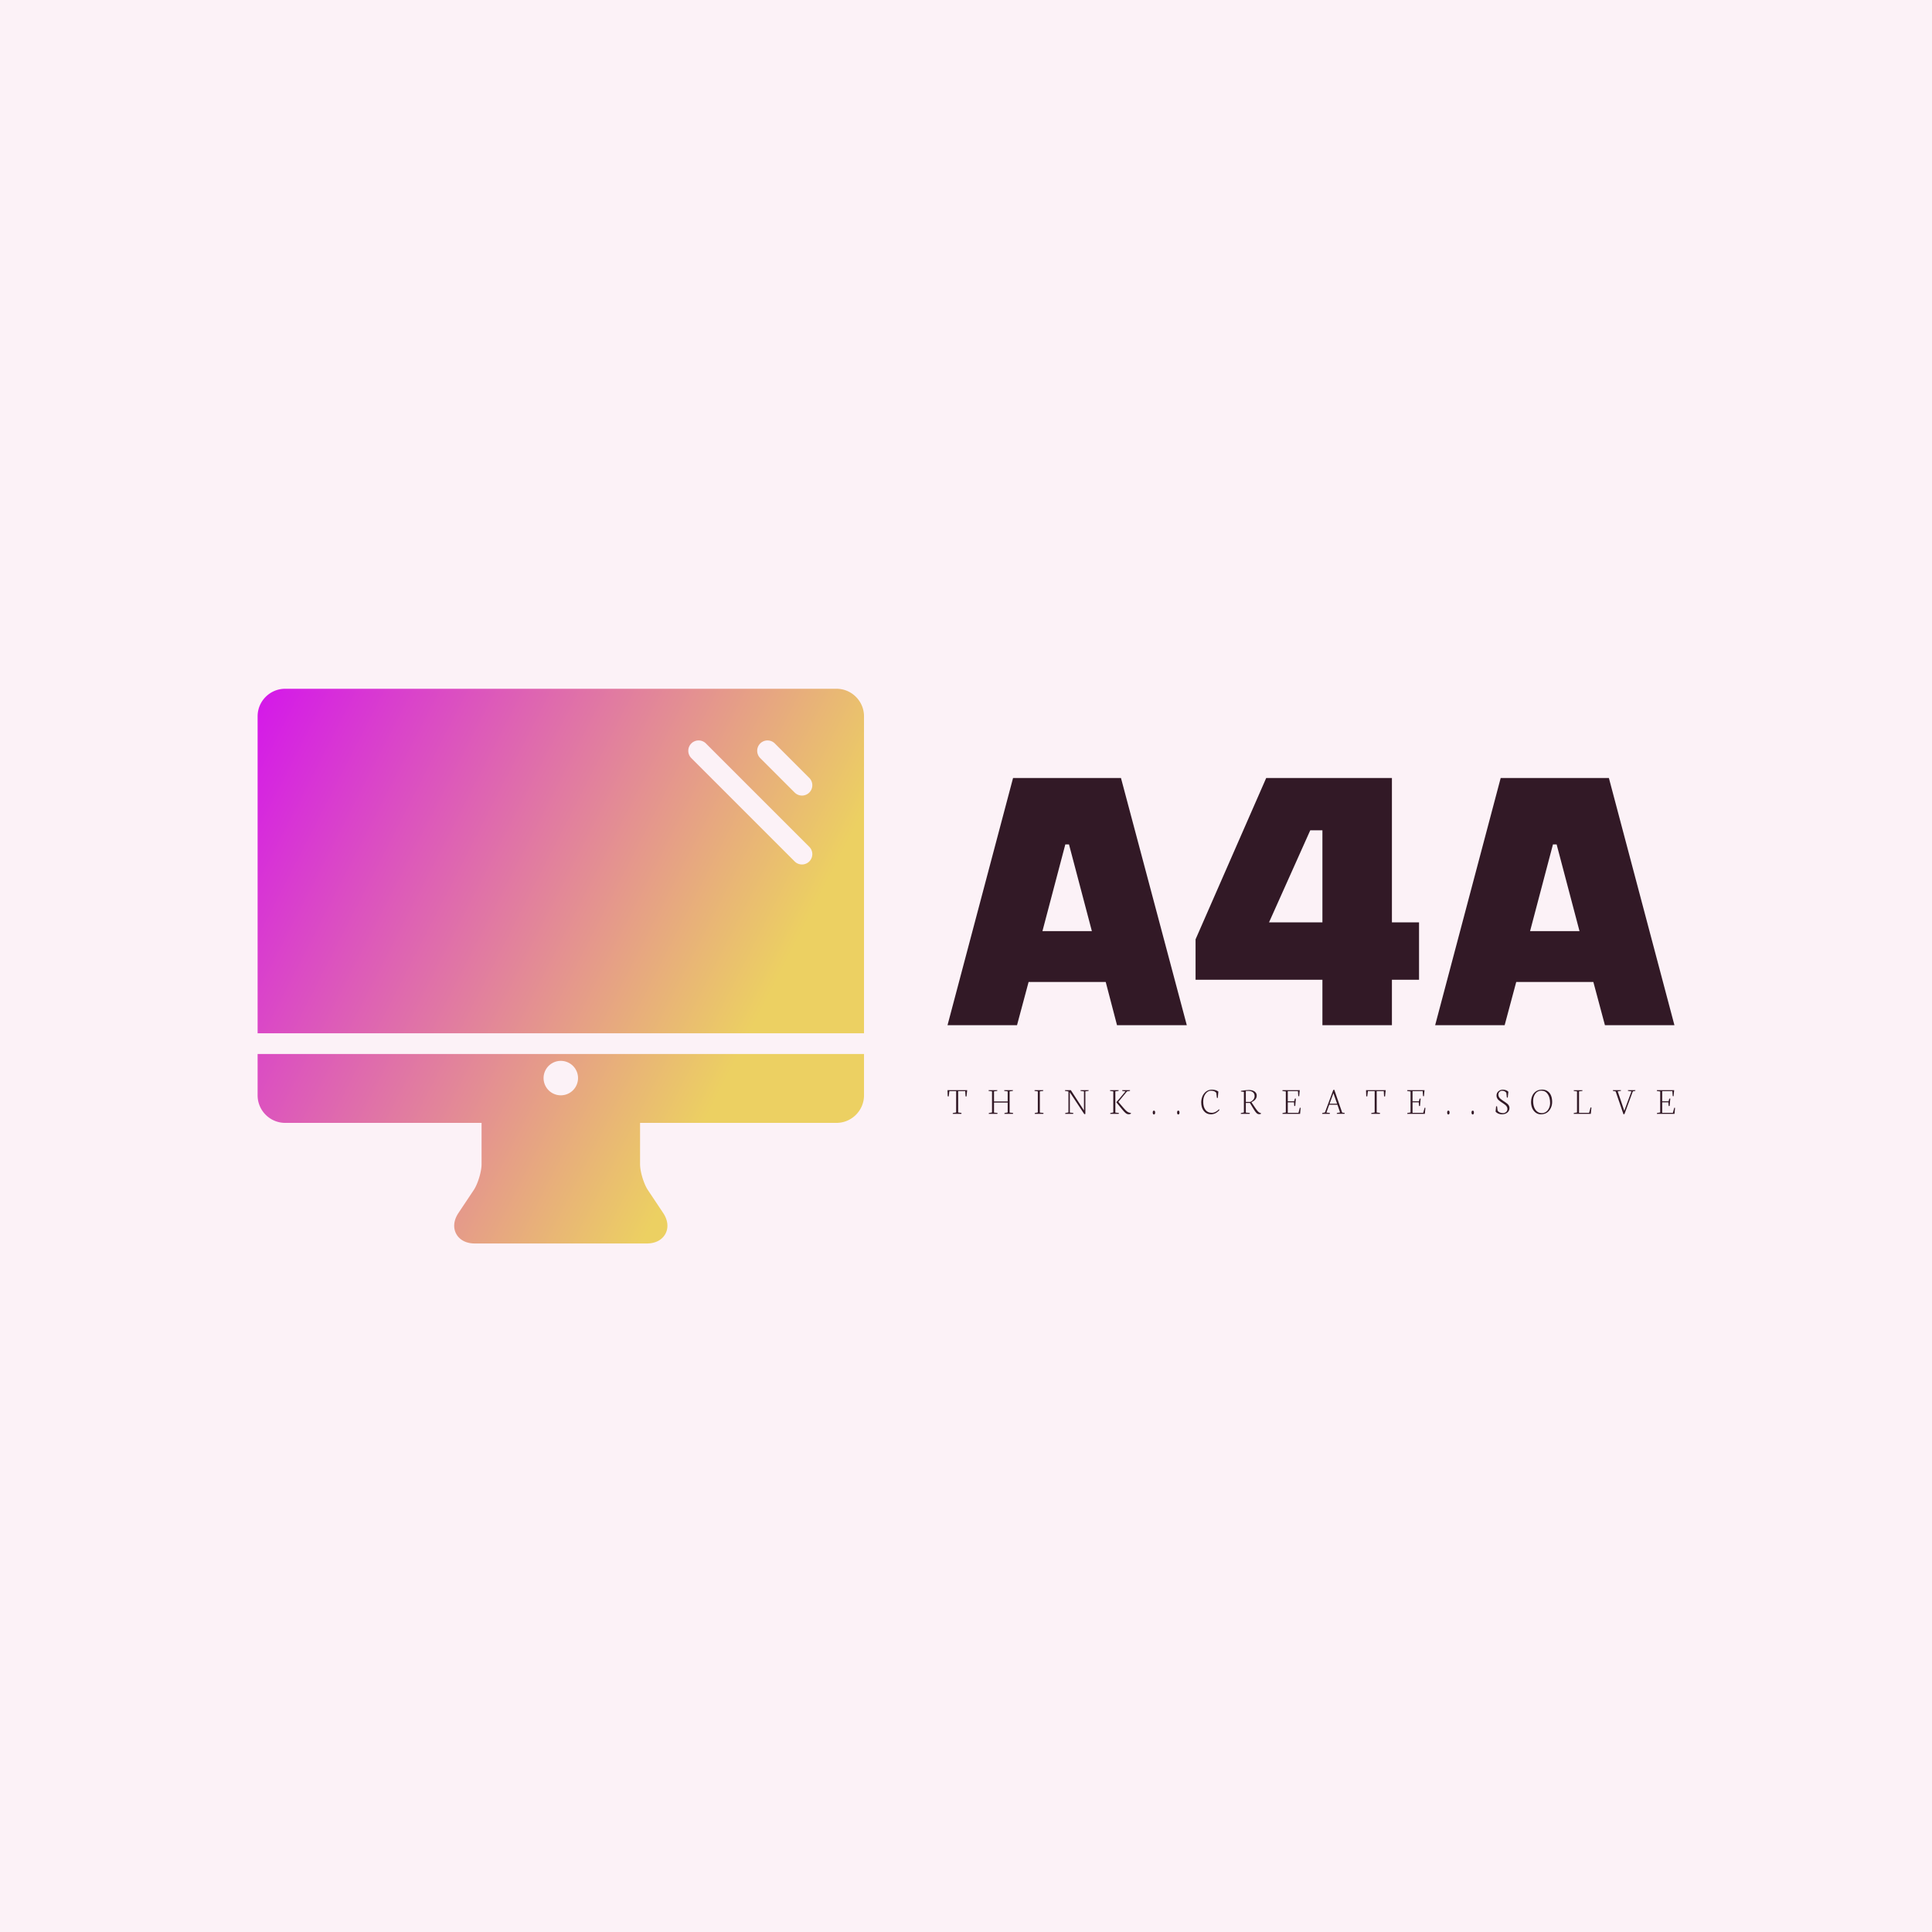 <svg xmlns="http://www.w3.org/2000/svg" class="iconLeftSlogan" viewBox="0 0 300 300"><rect width="300" height="300" x="0" y="0" fill="#FCF2F7" class="logo-background-square"/><g id="a17e9c1c-9633-44ae-b0cb-db229c640164" fill="#321926"><path d="M6.10 17.18L5.70 15.65L2.97 15.65L2.56 17.18L0.10 17.18L2.42 8.43L6.24 8.43L8.57 17.18L6.10 17.18ZM3.46 13.85L5.21 13.85L4.40 10.78L4.27 10.78L3.46 13.85ZM13.37 15.57L8.88 15.57L8.88 14.14L11.38 8.43L15.83 8.43L15.83 13.54L16.79 13.54L16.79 15.57L15.83 15.57L15.83 17.18L13.37 17.18L13.37 15.57ZM11.48 13.54L13.37 13.54L13.37 10.28L12.94 10.28L11.48 13.54ZM23.37 17.18L22.96 15.65L20.23 15.65L19.82 17.18L17.36 17.18L19.68 8.43L23.51 8.43L25.83 17.18L23.37 17.18ZM20.72 13.85L22.47 13.85L21.66 10.78L21.53 10.78L20.72 13.85Z" transform="matrix(4.387,0,0,4.387,146.69,83.827)"/></g><defs><linearGradient id="ad3a40b1-9443-4025-9202-05886a5e0ce0" x1="0%" x2="100%" y1="0%" y2="0%" gradientTransform="rotate(25)"><stop offset="0%" stop-color="#D418EA" stop-opacity="1"/><stop offset="100%" stop-color="#ECD062" stop-opacity="1"/></linearGradient></defs><g id="55a4dbc7-6397-4d5e-9f86-af988b594835" fill="url(#ad3a40b1-9443-4025-9202-05886a5e0ce0)" stroke="none" transform="matrix(1.07,0,0,1.07,33.582,96.518)"><path d="M94 59.75v-46c0-2.206-1.794-4-4-4H10c-2.206 0-4 1.794-4 4v46h88zM78.939 17.689a1.5 1.5 0 0 1 2.121 0l5 5a1.5 1.5 0 1 1-2.121 2.122l-5-5a1.502 1.502 0 0 1 0-2.122zm-10 0a1.5 1.5 0 0 1 2.121 0l15 15a1.5 1.5 0 1 1-2.121 2.122l-15-15a1.502 1.502 0 0 1 0-2.122zM6 62.75v6c0 2.206 1.794 4 4 4h28.5v6c0 1.071-.541 2.857-1.135 3.748l-2.227 3.34c-.68 1.02-.797 2.116-.319 3.009.477.892 1.454 1.403 2.681 1.403h25c1.227 0 2.203-.512 2.681-1.403.478-.893.361-1.989-.319-3.009l-2.227-3.34c-.594-.891-1.135-2.677-1.135-3.748v-6H90c2.206 0 4-1.794 4-4v-6H6zm44 6a2.5 2.5 0 1 1 0-5 2.5 2.5 0 0 1 0 5z"/></g><g id="2bb8cac5-f408-4ea9-9a9a-5736f1b0a0c7" fill="#321926"><path d="M0.40 8.09L0.33 5.89L7.40 5.89L7.16 8.16L6.82 8.12L6.70 6.24L4.16 6.24L4.16 13.90L5.37 14.08L5.30 14.40L2.20 14.40L2.24 14.11L3.43 13.90L3.43 6.24L1.00 6.24L0.76 8.15L0.40 8.09ZM16.33 6.33L15.10 6.16L15.12 5.89L18.24 5.89L18.20 6.16L17.05 6.32L17.05 9.95L21.96 9.95L21.96 6.33L20.70 6.16L20.75 5.89L23.86 5.89L23.80 6.16L22.66 6.32L22.66 13.95L23.91 14.08L23.86 14.40L20.77 14.40L20.82 14.11L21.96 13.90L21.96 10.36L17.05 10.36L17.05 13.95L18.32 14.08L18.25 14.40L15.16 14.40L15.19 14.11L16.33 13.90L16.33 6.33ZM32.79 6.33L31.60 6.16L31.64 5.89L34.77 5.89L34.72 6.16L33.52 6.32L33.52 13.95L34.84 14.08L34.78 14.40L31.67 14.40L31.71 14.11L32.79 13.90L32.79 6.33ZM43.80 6.36L42.53 6.14L42.59 5.89L44.66 5.89L49.38 13.17L49.38 6.33L48.13 6.16L48.17 5.89L51.07 5.89L51.02 6.16L49.88 6.32L49.88 14.44L49.51 14.52L44.30 6.65L44.30 13.95L45.56 14.08L45.49 14.40L42.62 14.40L42.66 14.11L43.80 13.90L43.80 6.36ZM61.04 10.27L61.03 10.17L61.03 10.17Q61.67 9.47 62.04 9.04L62.04 9.04L64.30 6.33L63.12 6.16L63.14 5.89L65.93 5.89L65.91 6.16L64.86 6.32L61.74 10.10L63.53 12.20L63.53 12.20Q64.33 13.13 64.83 13.54L64.83 13.54L64.83 13.54Q65.33 13.94 65.91 14.03L65.91 14.03L66.28 14.08L66.20 14.38L66.20 14.38Q66.20 14.38 66.07 14.42L66.07 14.42L66.07 14.42Q65.93 14.46 65.88 14.48L65.88 14.48L65.88 14.48Q65.84 14.50 65.77 14.52L65.77 14.52L65.77 14.52Q65.69 14.53 65.63 14.54L65.63 14.54L65.63 14.54Q65.56 14.55 65.47 14.55L65.47 14.55L65.47 14.55Q65.15 14.55 64.85 14.43L64.85 14.43L64.85 14.43Q64.55 14.31 64.24 14.03L64.24 14.03L64.24 14.03Q63.92 13.75 63.71 13.51L63.71 13.51L63.71 13.51Q63.49 13.28 63.12 12.82L63.12 12.82L61.04 10.27ZM59.92 6.33L58.74 6.16L58.78 5.89L61.84 5.89L61.82 6.16L60.66 6.32L60.66 13.95L61.93 14.08L61.86 14.40L58.81 14.40L58.85 14.11L59.92 13.90L59.92 6.33ZM74.10 13.92L74.10 13.92L74.10 13.92Q74.10 13.25 74.53 13.25L74.53 13.25L74.53 13.25Q74.96 13.25 74.96 13.92L74.96 13.92L74.96 13.92Q74.96 14.62 74.53 14.62L74.53 14.62L74.53 14.62Q74.10 14.62 74.10 13.92ZM82.85 13.92L82.85 13.92L82.85 13.92Q82.85 13.25 83.28 13.25L83.28 13.25L83.28 13.25Q83.71 13.25 83.71 13.92L83.71 13.92L83.71 13.92Q83.71 14.62 83.28 14.62L83.28 14.62L83.28 14.62Q82.85 14.62 82.85 13.92ZM91.52 10.25L91.52 10.25L91.52 10.25Q91.52 9.73 91.63 9.21L91.63 9.21L91.63 9.21Q91.73 8.68 91.93 8.17L91.93 8.17L91.93 8.17Q92.13 7.66 92.46 7.22L92.46 7.22L92.46 7.22Q92.79 6.77 93.20 6.44L93.20 6.44L93.20 6.44Q93.62 6.10 94.18 5.90L94.18 5.90L94.18 5.90Q94.73 5.71 95.37 5.71L95.37 5.71L95.37 5.71Q96.78 5.71 97.69 6.39L97.69 6.39L97.48 8.70L97.16 8.64L96.95 6.87L96.95 6.87Q96.36 6.09 95.05 6.09L95.05 6.09L95.05 6.09Q93.90 6.09 93.07 7.19L93.07 7.19L93.07 7.19Q92.24 8.30 92.24 10.00L92.24 10.00L92.24 10.00Q92.24 11.92 93.05 12.97L93.05 12.97L93.05 12.97Q93.85 14.03 95.33 14.03L95.33 14.03L95.33 14.03Q96.06 14.03 96.75 13.65L96.75 13.65L96.75 13.65Q97.44 13.28 97.91 12.74L97.91 12.74L98.07 12.99L98.07 12.99Q97.90 13.25 97.61 13.51L97.61 13.51L97.61 13.51Q97.32 13.77 96.94 14.02L96.94 14.02L96.94 14.02Q96.55 14.27 96.04 14.42L96.04 14.42L96.04 14.42Q95.54 14.57 95.01 14.57L95.01 14.57L95.01 14.57Q93.44 14.57 92.48 13.40L92.48 13.40L92.48 13.40Q91.52 12.22 91.52 10.25ZM107.56 6.18L107.56 10.11L109.12 10.11L109.12 10.11Q109.80 9.86 110.26 9.28L110.26 9.28L110.26 9.28Q110.71 8.70 110.71 8.02L110.71 8.02L110.71 8.02Q110.71 7.11 110.10 6.63L110.10 6.63L110.10 6.63Q109.48 6.15 108.39 6.15L108.39 6.15L107.56 6.18ZM108.94 14.40L105.75 14.40L105.79 14.11L106.86 13.90L106.86 6.51L105.77 6.37L105.83 6.13L105.83 6.13Q107.65 5.83 108.73 5.83L108.73 5.83L108.73 5.83Q109.50 5.83 110.11 6.05L110.11 6.05L110.11 6.05Q110.71 6.27 111.09 6.73L111.09 6.73L111.09 6.73Q111.47 7.19 111.47 7.83L111.47 7.83L111.47 7.83Q111.47 8.57 111.04 9.14L111.04 9.14L111.04 9.14Q110.61 9.72 109.58 10.23L109.58 10.23L109.58 10.23L110.90 12.19L110.90 12.19Q111.61 13.23 111.96 13.58L111.96 13.58L111.96 13.58Q112.30 13.92 112.68 14.05L112.68 14.05L113.01 14.16L112.97 14.42L112.97 14.42Q112.68 14.52 112.33 14.52L112.33 14.52L112.33 14.52Q112.05 14.52 111.79 14.40L111.79 14.40L111.79 14.40Q111.54 14.28 111.30 14.01L111.30 14.01L111.30 14.01Q111.06 13.75 110.87 13.48L110.87 13.48L110.87 13.48Q110.69 13.22 110.41 12.77L110.41 12.77L109.03 10.49L107.56 10.49L107.56 13.95L109.01 14.08L108.94 14.40ZM121.93 6.36L120.70 6.18L120.75 5.89L126.94 5.89L126.73 8.07L126.42 8.03L126.29 6.24L122.64 6.24L122.64 9.89L124.93 9.89L125.18 8.94L125.55 8.89L125.32 11.55L124.97 11.61L124.87 10.26L122.64 10.26L122.64 14.03L126.48 14.03L126.98 12.19L127.26 12.26L127.06 14.40L120.72 14.40L120.76 14.11L121.93 13.90L121.93 6.36ZM139.04 6.98L137.67 10.75L140.36 10.75L139.04 6.98ZM137.72 14.40L134.99 14.40L135.02 14.11L135.99 13.90L138.99 5.82L139.35 5.73L142.19 13.95L143.09 14.08L143.04 14.39L140.24 14.39L140.30 14.10L141.44 13.90L140.49 11.13L137.53 11.13L136.52 13.95L137.78 14.08L137.72 14.40ZM150.84 8.09L150.77 5.89L157.83 5.89L157.60 8.16L157.25 8.12L157.14 6.24L154.60 6.24L154.60 13.90L155.81 14.08L155.74 14.40L152.64 14.40L152.67 14.11L153.87 13.90L153.87 6.24L151.44 6.24L151.20 8.15L150.84 8.09ZM166.77 6.36L165.55 6.18L165.59 5.89L171.79 5.89L171.58 8.07L171.26 8.03L171.13 6.24L167.48 6.24L167.48 9.89L169.77 9.89L170.02 8.94L170.39 8.89L170.17 11.55L169.82 11.61L169.71 10.26L167.48 10.26L167.48 14.03L171.32 14.03L171.83 12.19L172.11 12.26L171.90 14.40L165.57 14.40L165.61 14.11L166.77 13.90L166.77 6.36ZM179.93 13.92L179.93 13.92L179.93 13.92Q179.93 13.25 180.36 13.25L180.36 13.25L180.36 13.25Q180.79 13.25 180.79 13.92L180.79 13.92L180.79 13.92Q180.79 14.62 180.36 14.62L180.36 14.62L180.36 14.62Q179.93 14.62 179.93 13.92ZM188.68 13.92L188.68 13.92L188.68 13.92Q188.68 13.25 189.11 13.25L189.11 13.25L189.11 13.25Q189.54 13.25 189.54 13.92L189.54 13.92L189.54 13.92Q189.54 14.62 189.11 14.62L189.11 14.62L189.11 14.62Q188.68 14.62 188.68 13.92ZM197.33 13.60L197.33 13.60L197.53 11.66L197.86 11.71L198.05 13.21L198.05 13.21Q198.28 13.64 198.81 13.89L198.81 13.89L198.81 13.89Q199.34 14.14 199.94 14.14L199.94 14.14L199.94 14.14Q200.62 14.14 201.10 13.74L201.10 13.74L201.10 13.74Q201.58 13.33 201.58 12.61L201.58 12.61L201.58 12.61Q201.58 12.20 201.36 11.83L201.36 11.83L201.36 11.83Q201.15 11.46 200.80 11.18L200.80 11.18L200.80 11.18Q200.46 10.90 200.04 10.63L200.04 10.63L200.04 10.63Q199.62 10.36 199.20 10.07L199.20 10.07L199.20 10.07Q198.78 9.79 198.44 9.48L198.44 9.48L198.44 9.48Q198.09 9.17 197.88 8.75L197.88 8.75L197.88 8.75Q197.66 8.33 197.66 7.84L197.66 7.84L197.66 7.84Q197.66 6.88 198.35 6.29L198.35 6.29L198.35 6.29Q199.05 5.71 199.93 5.71L199.93 5.71L199.93 5.71Q200.52 5.71 201.06 5.90L201.06 5.90L201.06 5.90Q201.60 6.09 201.93 6.46L201.93 6.46L201.70 8.58L201.39 8.53L201.20 6.87L201.20 6.87Q201.02 6.54 200.60 6.32L200.60 6.32L200.60 6.32Q200.18 6.10 199.75 6.10L199.75 6.10L199.75 6.10Q199.16 6.10 198.74 6.48L198.74 6.48L198.74 6.48Q198.33 6.87 198.33 7.52L198.33 7.52L198.33 7.52Q198.33 7.96 198.55 8.35L198.55 8.35L198.55 8.35Q198.78 8.74 199.13 9.03L199.13 9.03L199.13 9.03Q199.48 9.32 199.90 9.61L199.90 9.61L199.90 9.61Q200.33 9.89 200.75 10.17L200.75 10.17L200.75 10.17Q201.18 10.45 201.53 10.75L201.53 10.75L201.53 10.75Q201.89 11.05 202.11 11.45L202.11 11.45L202.11 11.45Q202.33 11.85 202.33 12.29L202.33 12.29L202.33 12.29Q202.33 13.28 201.58 13.93L201.58 13.93L201.58 13.93Q200.83 14.57 199.58 14.57L199.58 14.57L199.58 14.57Q198.87 14.57 198.27 14.30L198.27 14.30L198.27 14.30Q197.67 14.03 197.33 13.60ZM210.83 9.75L210.83 9.75L210.83 9.75Q210.83 11.03 211.19 12.01L211.19 12.01L211.19 12.01Q211.55 13.00 212.27 13.57L212.27 13.57L212.27 13.57Q212.99 14.14 213.96 14.14L213.96 14.14L213.96 14.14Q214.54 14.14 215.03 13.92L215.03 13.92L215.03 13.92Q215.52 13.70 215.87 13.33L215.87 13.33L215.87 13.33Q216.21 12.96 216.46 12.49L216.46 12.49L216.46 12.49Q216.70 12.01 216.82 11.50L216.82 11.50L216.82 11.50Q216.93 10.99 216.93 10.48L216.93 10.48L216.93 10.48Q216.93 8.50 216.08 7.29L216.08 7.29L216.08 7.29Q215.23 6.07 213.78 6.07L213.78 6.07L213.78 6.07Q213.20 6.07 212.71 6.28L212.71 6.28L212.71 6.28Q212.21 6.49 211.87 6.85L211.87 6.85L211.87 6.85Q211.53 7.21 211.29 7.69L211.29 7.69L211.29 7.69Q211.05 8.16 210.94 8.69L210.94 8.69L210.94 8.69Q210.83 9.21 210.83 9.75ZM210.08 10.16L210.08 10.16L210.08 10.16Q210.08 8.16 211.17 6.92L211.17 6.92L211.17 6.92Q212.27 5.69 214.11 5.69L214.11 5.69L214.11 5.69Q215.24 5.69 216.06 6.27L216.06 6.27L216.06 6.27Q216.88 6.86 217.27 7.84L217.27 7.84L217.27 7.84Q217.67 8.83 217.67 10.11L217.67 10.11L217.67 10.11Q217.67 10.75 217.52 11.38L217.52 11.38L217.52 11.38Q217.37 12.00 217.04 12.58L217.04 12.58L217.04 12.58Q216.72 13.17 216.26 13.61L216.26 13.61L216.26 13.61Q215.80 14.05 215.12 14.32L215.12 14.32L215.12 14.32Q214.44 14.58 213.64 14.58L213.64 14.58L213.64 14.58Q212.58 14.58 211.76 13.98L211.76 13.98L211.76 13.98Q210.94 13.37 210.51 12.37L210.51 12.37L210.51 12.37Q210.08 11.37 210.08 10.16ZM231.56 14.40L225.41 14.40L225.44 14.11L226.60 13.90L226.60 6.34L225.42 6.17L225.45 5.90L228.56 5.90L228.53 6.17L227.33 6.32L227.33 14.03L230.95 14.03L231.48 12.09L231.78 12.14L231.56 14.40ZM240.48 6.34L239.48 6.14L239.50 5.89L242.40 5.89L242.38 6.14L241.23 6.32L243.59 13.30L246.17 6.34L244.90 6.14L244.92 5.89L247.58 5.89L247.56 6.14L246.67 6.32L243.66 14.47L243.31 14.57L240.48 6.34ZM256.50 6.36L255.28 6.18L255.33 5.89L261.52 5.89L261.31 8.07L261.00 8.03L260.87 6.24L257.22 6.24L257.22 9.89L259.51 9.89L259.76 8.94L260.13 8.89L259.90 11.55L259.55 11.61L259.44 10.26L257.22 10.26L257.22 14.03L261.06 14.03L261.56 12.19L261.84 12.26L261.64 14.40L255.30 14.40L255.34 14.11L256.50 13.90L256.50 6.36Z" transform="matrix(0.432,0,0,0.432,146.986,166.736)"/></g></svg>